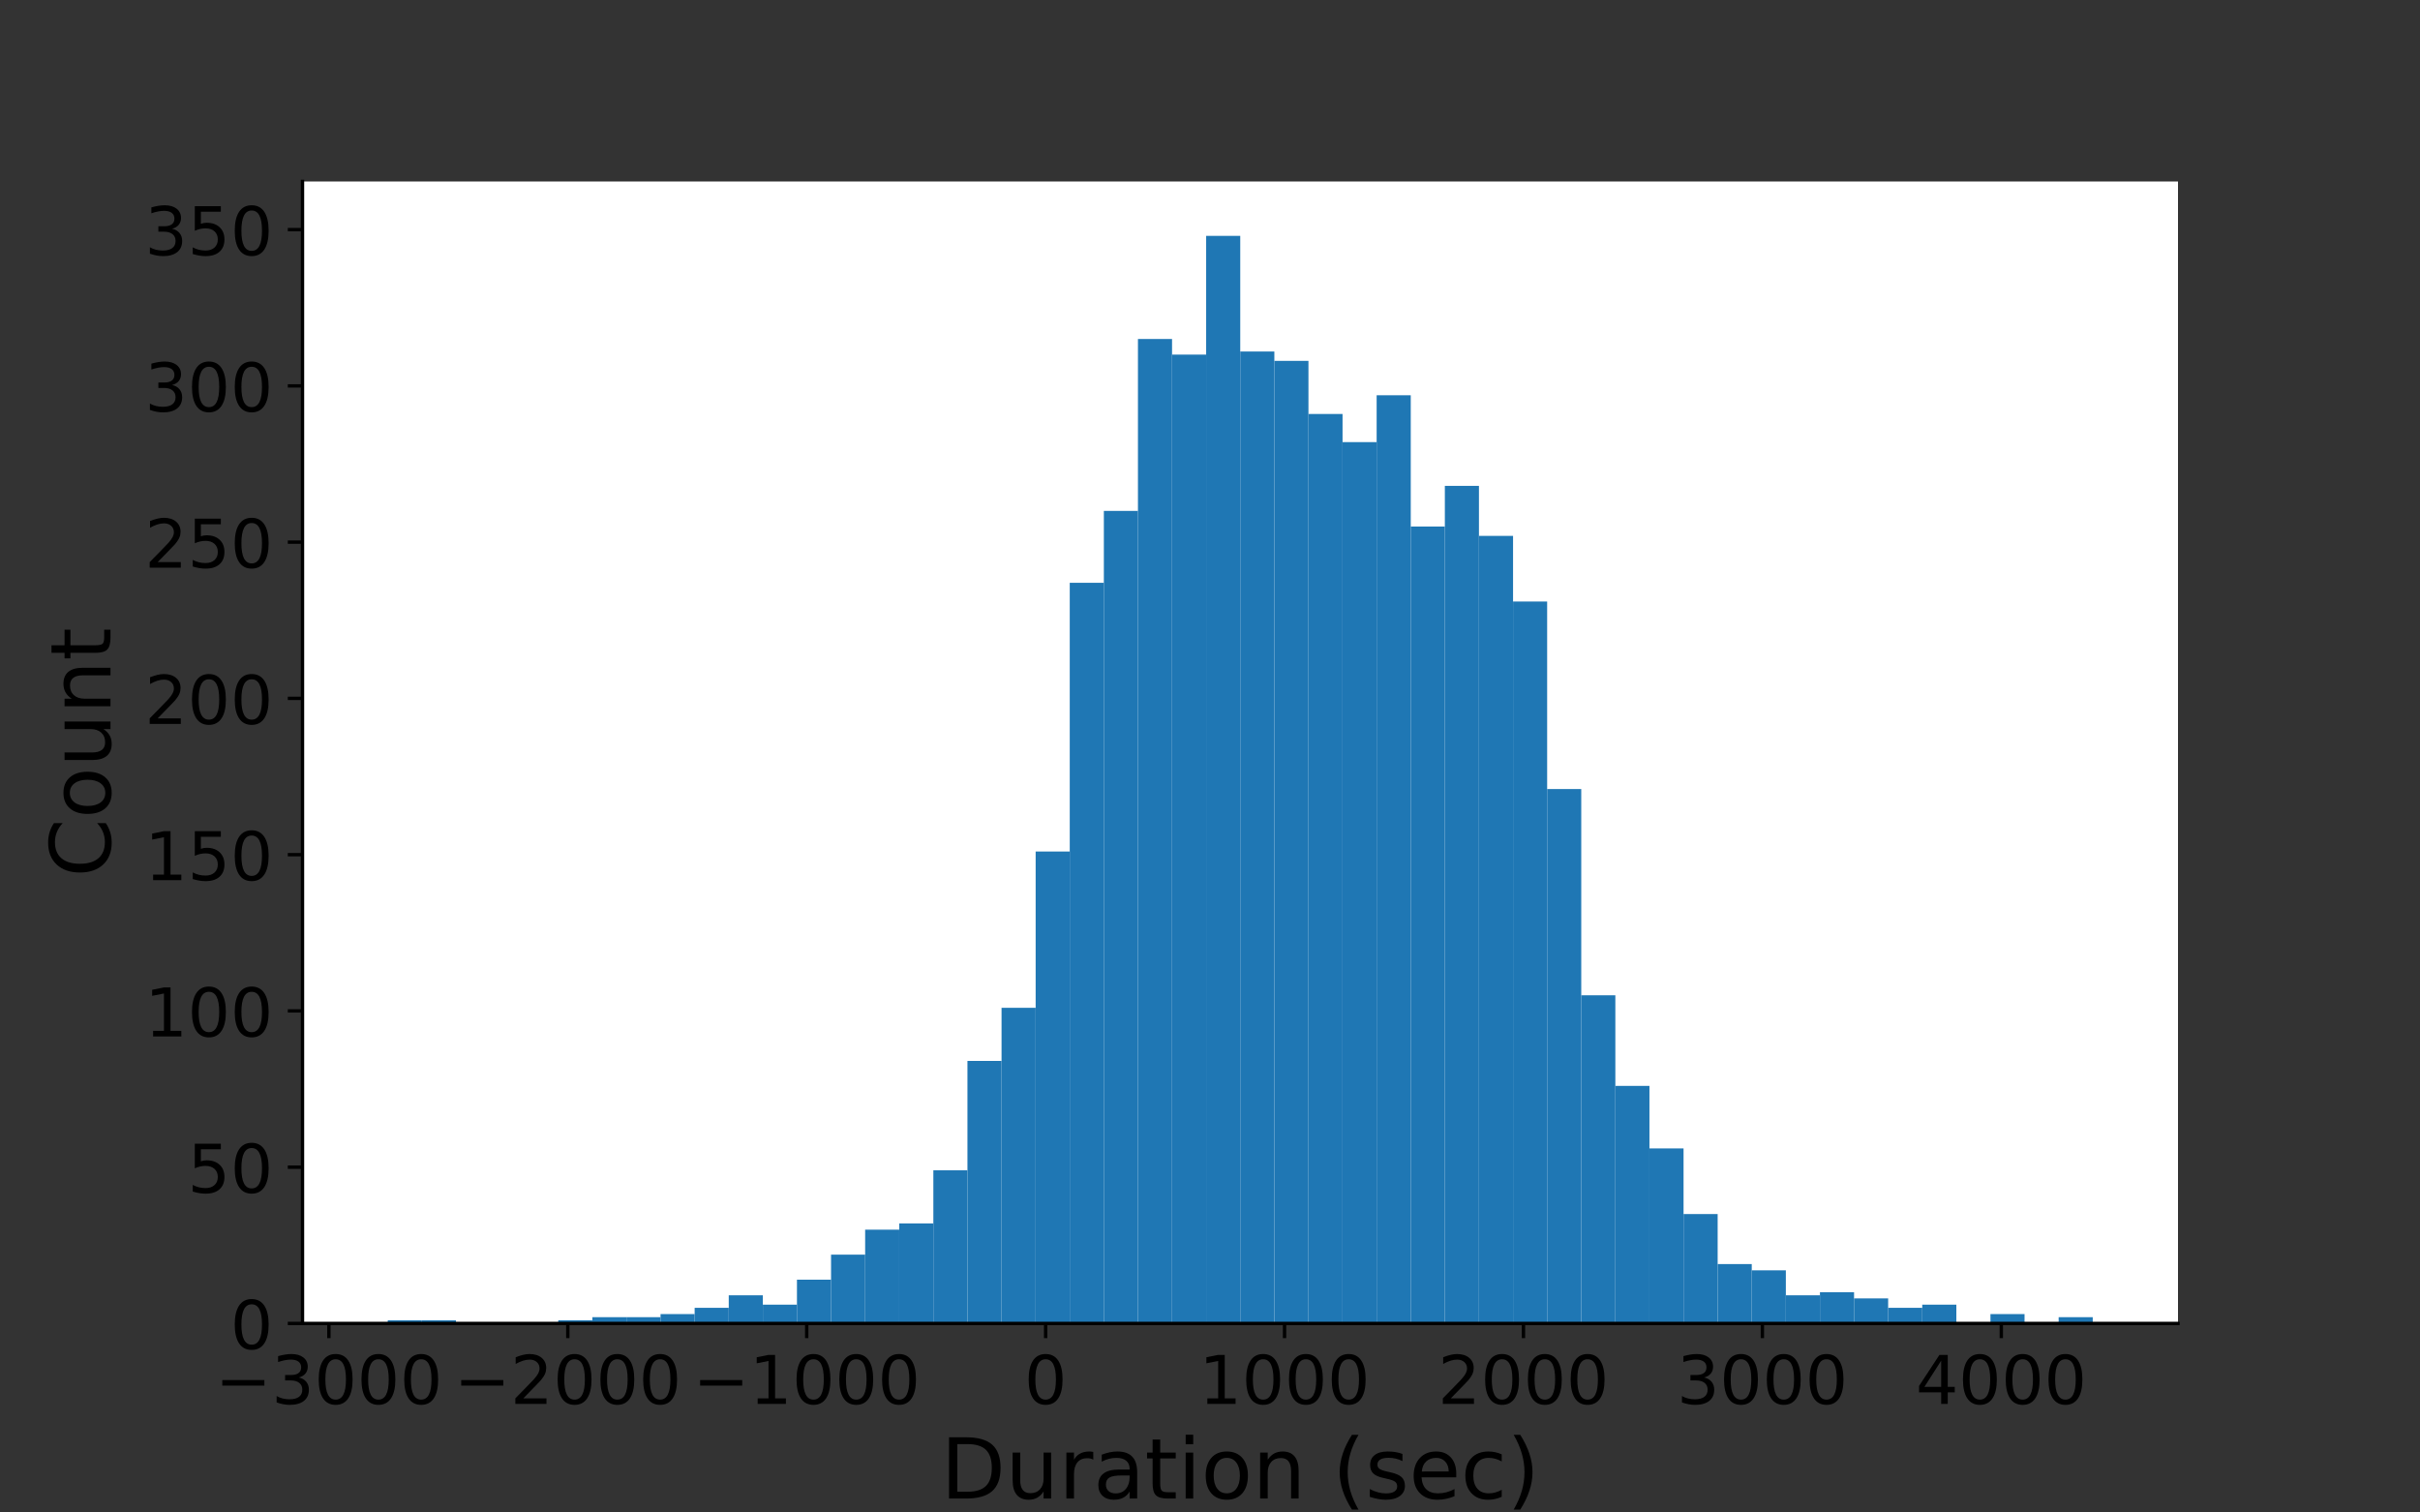 <?xml version="1.0" encoding="utf-8" standalone="no"?>
<!DOCTYPE svg PUBLIC "-//W3C//DTD SVG 1.1//EN"
  "http://www.w3.org/Graphics/SVG/1.1/DTD/svg11.dtd">
<!-- Created with matplotlib (https://matplotlib.org/) -->
<svg height="360pt" version="1.1" viewBox="0 0 576 360" width="576pt" xmlns="http://www.w3.org/2000/svg" xmlns:xlink="http://www.w3.org/1999/xlink">
 <rect x="0" y="0" width="576" height="360" fill="#333333" stroke="none"/>
 <defs>
  <style type="text/css">*{stroke-linecap:butt;stroke-linejoin:round;}</style>
 </defs>
 <g id="figure_1">
  <g id="patch_1">
   <path d="M 0 360 
L 576 360 
L 576 0 
L 0 0 
z
" style="fill:none;"/>
  </g>
  <g id="axes_1">
   <g id="patch_2">
    <path d="M 72 315 
L 518.4 315 
L 518.4 43.2 
L 72 43.2 
z
" style="fill:#ffffff;"/>
   </g>
   <g id="patch_3">
    <path clip-path="url(#pa08776c900)" d="M 92.291 315 
L 100.407 315 
L 100.407 314.256 
L 92.291 314.256 
z
" style="fill:#1f77b4;"/>
   </g>
   <g id="patch_4">
    <path clip-path="url(#pa08776c900)" d="M 100.407 315 
L 108.524 315 
L 108.524 314.256 
L 100.407 314.256 
z
" style="fill:#1f77b4;"/>
   </g>
   <g id="patch_5">
    <path clip-path="url(#pa08776c900)" d="M 108.524 315 
L 116.64 315 
L 116.64 315 
L 108.524 315 
z
" style="fill:#1f77b4;"/>
   </g>
   <g id="patch_6">
    <path clip-path="url(#pa08776c900)" d="M 116.64 315 
L 124.756 315 
L 124.756 315 
L 116.64 315 
z
" style="fill:#1f77b4;"/>
   </g>
   <g id="patch_7">
    <path clip-path="url(#pa08776c900)" d="M 124.756 315 
L 132.873 315 
L 132.873 315 
L 124.756 315 
z
" style="fill:#1f77b4;"/>
   </g>
   <g id="patch_8">
    <path clip-path="url(#pa08776c900)" d="M 132.873 315 
L 140.989 315 
L 140.989 314.256 
L 132.873 314.256 
z
" style="fill:#1f77b4;"/>
   </g>
   <g id="patch_9">
    <path clip-path="url(#pa08776c900)" d="M 140.989 315 
L 149.105 315 
L 149.105 313.512 
L 140.989 313.512 
z
" style="fill:#1f77b4;"/>
   </g>
   <g id="patch_10">
    <path clip-path="url(#pa08776c900)" d="M 149.105 315 
L 157.222 315 
L 157.222 313.512 
L 149.105 313.512 
z
" style="fill:#1f77b4;"/>
   </g>
   <g id="patch_11">
    <path clip-path="url(#pa08776c900)" d="M 157.222 315 
L 165.338 315 
L 165.338 312.768 
L 157.222 312.768 
z
" style="fill:#1f77b4;"/>
   </g>
   <g id="patch_12">
    <path clip-path="url(#pa08776c900)" d="M 165.338 315 
L 173.455 315 
L 173.455 311.281 
L 165.338 311.281 
z
" style="fill:#1f77b4;"/>
   </g>
   <g id="patch_13">
    <path clip-path="url(#pa08776c900)" d="M 173.455 315 
L 181.571 315 
L 181.571 308.305 
L 173.455 308.305 
z
" style="fill:#1f77b4;"/>
   </g>
   <g id="patch_14">
    <path clip-path="url(#pa08776c900)" d="M 181.571 315 
L 189.687 315 
L 189.687 310.537 
L 181.571 310.537 
z
" style="fill:#1f77b4;"/>
   </g>
   <g id="patch_15">
    <path clip-path="url(#pa08776c900)" d="M 189.687 315 
L 197.804 315 
L 197.804 304.586 
L 189.687 304.586 
z
" style="fill:#1f77b4;"/>
   </g>
   <g id="patch_16">
    <path clip-path="url(#pa08776c900)" d="M 197.804 315 
L 205.92 315 
L 205.92 298.635 
L 197.804 298.635 
z
" style="fill:#1f77b4;"/>
   </g>
   <g id="patch_17">
    <path clip-path="url(#pa08776c900)" d="M 205.92 315 
L 214.036 315 
L 214.036 292.685 
L 205.92 292.685 
z
" style="fill:#1f77b4;"/>
   </g>
   <g id="patch_18">
    <path clip-path="url(#pa08776c900)" d="M 214.036 315 
L 222.153 315 
L 222.153 291.197 
L 214.036 291.197 
z
" style="fill:#1f77b4;"/>
   </g>
   <g id="patch_19">
    <path clip-path="url(#pa08776c900)" d="M 222.153 315 
L 230.269 315 
L 230.269 278.552 
L 222.153 278.552 
z
" style="fill:#1f77b4;"/>
   </g>
   <g id="patch_20">
    <path clip-path="url(#pa08776c900)" d="M 230.269 315 
L 238.385 315 
L 238.385 252.517 
L 230.269 252.517 
z
" style="fill:#1f77b4;"/>
   </g>
   <g id="patch_21">
    <path clip-path="url(#pa08776c900)" d="M 238.385 315 
L 246.502 315 
L 246.502 239.872 
L 238.385 239.872 
z
" style="fill:#1f77b4;"/>
   </g>
   <g id="patch_22">
    <path clip-path="url(#pa08776c900)" d="M 246.502 315 
L 254.618 315 
L 254.618 202.68 
L 246.502 202.68 
z
" style="fill:#1f77b4;"/>
   </g>
   <g id="patch_23">
    <path clip-path="url(#pa08776c900)" d="M 254.618 315 
L 262.735 315 
L 262.735 138.709 
L 254.618 138.709 
z
" style="fill:#1f77b4;"/>
   </g>
   <g id="patch_24">
    <path clip-path="url(#pa08776c900)" d="M 262.735 315 
L 270.851 315 
L 270.851 121.601 
L 262.735 121.601 
z
" style="fill:#1f77b4;"/>
   </g>
   <g id="patch_25">
    <path clip-path="url(#pa08776c900)" d="M 270.851 315 
L 278.967 315 
L 278.967 80.69 
L 270.851 80.69 
z
" style="fill:#1f77b4;"/>
   </g>
   <g id="patch_26">
    <path clip-path="url(#pa08776c900)" d="M 278.967 315 
L 287.084 315 
L 287.084 84.409 
L 278.967 84.409 
z
" style="fill:#1f77b4;"/>
   </g>
   <g id="patch_27">
    <path clip-path="url(#pa08776c900)" d="M 287.084 315 
L 295.2 315 
L 295.2 56.143 
L 287.084 56.143 
z
" style="fill:#1f77b4;"/>
   </g>
   <g id="patch_28">
    <path clip-path="url(#pa08776c900)" d="M 295.2 315 
L 303.316 315 
L 303.316 83.665 
L 295.2 83.665 
z
" style="fill:#1f77b4;"/>
   </g>
   <g id="patch_29">
    <path clip-path="url(#pa08776c900)" d="M 303.316 315 
L 311.433 315 
L 311.433 85.897 
L 303.316 85.897 
z
" style="fill:#1f77b4;"/>
   </g>
   <g id="patch_30">
    <path clip-path="url(#pa08776c900)" d="M 311.433 315 
L 319.549 315 
L 319.549 98.542 
L 311.433 98.542 
z
" style="fill:#1f77b4;"/>
   </g>
   <g id="patch_31">
    <path clip-path="url(#pa08776c900)" d="M 319.549 315 
L 327.665 315 
L 327.665 105.236 
L 319.549 105.236 
z
" style="fill:#1f77b4;"/>
   </g>
   <g id="patch_32">
    <path clip-path="url(#pa08776c900)" d="M 327.665 315 
L 335.782 315 
L 335.782 94.079 
L 327.665 94.079 
z
" style="fill:#1f77b4;"/>
   </g>
   <g id="patch_33">
    <path clip-path="url(#pa08776c900)" d="M 335.782 315 
L 343.898 315 
L 343.898 125.32 
L 335.782 125.32 
z
" style="fill:#1f77b4;"/>
   </g>
   <g id="patch_34">
    <path clip-path="url(#pa08776c900)" d="M 343.898 315 
L 352.015 315 
L 352.015 115.65 
L 343.898 115.65 
z
" style="fill:#1f77b4;"/>
   </g>
   <g id="patch_35">
    <path clip-path="url(#pa08776c900)" d="M 352.015 315 
L 360.131 315 
L 360.131 127.552 
L 352.015 127.552 
z
" style="fill:#1f77b4;"/>
   </g>
   <g id="patch_36">
    <path clip-path="url(#pa08776c900)" d="M 360.131 315 
L 368.247 315 
L 368.247 143.172 
L 360.131 143.172 
z
" style="fill:#1f77b4;"/>
   </g>
   <g id="patch_37">
    <path clip-path="url(#pa08776c900)" d="M 368.247 315 
L 376.364 315 
L 376.364 187.803 
L 368.247 187.803 
z
" style="fill:#1f77b4;"/>
   </g>
   <g id="patch_38">
    <path clip-path="url(#pa08776c900)" d="M 376.364 315 
L 384.48 315 
L 384.48 236.897 
L 376.364 236.897 
z
" style="fill:#1f77b4;"/>
   </g>
   <g id="patch_39">
    <path clip-path="url(#pa08776c900)" d="M 384.48 315 
L 392.596 315 
L 392.596 258.468 
L 384.48 258.468 
z
" style="fill:#1f77b4;"/>
   </g>
   <g id="patch_40">
    <path clip-path="url(#pa08776c900)" d="M 392.596 315 
L 400.713 315 
L 400.713 273.345 
L 392.596 273.345 
z
" style="fill:#1f77b4;"/>
   </g>
   <g id="patch_41">
    <path clip-path="url(#pa08776c900)" d="M 400.713 315 
L 408.829 315 
L 408.829 288.966 
L 400.713 288.966 
z
" style="fill:#1f77b4;"/>
   </g>
   <g id="patch_42">
    <path clip-path="url(#pa08776c900)" d="M 408.829 315 
L 416.945 315 
L 416.945 300.867 
L 408.829 300.867 
z
" style="fill:#1f77b4;"/>
   </g>
   <g id="patch_43">
    <path clip-path="url(#pa08776c900)" d="M 416.945 315 
L 425.062 315 
L 425.062 302.355 
L 416.945 302.355 
z
" style="fill:#1f77b4;"/>
   </g>
   <g id="patch_44">
    <path clip-path="url(#pa08776c900)" d="M 425.062 315 
L 433.178 315 
L 433.178 308.305 
L 425.062 308.305 
z
" style="fill:#1f77b4;"/>
   </g>
   <g id="patch_45">
    <path clip-path="url(#pa08776c900)" d="M 433.178 315 
L 441.295 315 
L 441.295 307.562 
L 433.178 307.562 
z
" style="fill:#1f77b4;"/>
   </g>
   <g id="patch_46">
    <path clip-path="url(#pa08776c900)" d="M 441.295 315 
L 449.411 315 
L 449.411 309.049 
L 441.295 309.049 
z
" style="fill:#1f77b4;"/>
   </g>
   <g id="patch_47">
    <path clip-path="url(#pa08776c900)" d="M 449.411 315 
L 457.527 315 
L 457.527 311.281 
L 449.411 311.281 
z
" style="fill:#1f77b4;"/>
   </g>
   <g id="patch_48">
    <path clip-path="url(#pa08776c900)" d="M 457.527 315 
L 465.644 315 
L 465.644 310.537 
L 457.527 310.537 
z
" style="fill:#1f77b4;"/>
   </g>
   <g id="patch_49">
    <path clip-path="url(#pa08776c900)" d="M 465.644 315 
L 473.76 315 
L 473.76 315 
L 465.644 315 
z
" style="fill:#1f77b4;"/>
   </g>
   <g id="patch_50">
    <path clip-path="url(#pa08776c900)" d="M 473.76 315 
L 481.876 315 
L 481.876 312.768 
L 473.76 312.768 
z
" style="fill:#1f77b4;"/>
   </g>
   <g id="patch_51">
    <path clip-path="url(#pa08776c900)" d="M 481.876 315 
L 489.993 315 
L 489.993 315 
L 481.876 315 
z
" style="fill:#1f77b4;"/>
   </g>
   <g id="patch_52">
    <path clip-path="url(#pa08776c900)" d="M 489.993 315 
L 498.109 315 
L 498.109 313.512 
L 489.993 313.512 
z
" style="fill:#1f77b4;"/>
   </g>
   <g id="matplotlib.axis_1">
    <g id="xtick_1">
     <g id="line2d_1">
      <defs>
       <path d="M 0 0 
L 0 3.5 
" id="maa293cc203" style="stroke:#000000;stroke-width:0.8;"/>
      </defs>
      <g>
       <use style="stroke:#000000;stroke-width:0.8;" x="78.282" xlink:href="#maa293cc203" y="315"/>
      </g>
     </g>
     <g id="text_1">
      <!-- −3000 -->
      <g transform="translate(51.218 334.158)scale(0.16 -0.16)">
       <defs>
        <path d="M 10.594 35.5 
L 73.188 35.5 
L 73.188 27.203 
L 10.594 27.203 
z
" id="DejaVuSans-8722"/>
        <path d="M 40.578 39.312 
Q 47.656 37.797 51.625 33 
Q 55.609 28.219 55.609 21.188 
Q 55.609 10.406 48.188 4.484 
Q 40.766 -1.422 27.094 -1.422 
Q 22.516 -1.422 17.656 -0.516 
Q 12.797 0.391 7.625 2.203 
L 7.625 11.719 
Q 11.719 9.328 16.594 8.109 
Q 21.484 6.891 26.812 6.891 
Q 36.078 6.891 40.938 10.547 
Q 45.797 14.203 45.797 21.188 
Q 45.797 27.641 41.281 31.266 
Q 36.766 34.906 28.719 34.906 
L 20.219 34.906 
L 20.219 43.016 
L 29.109 43.016 
Q 36.375 43.016 40.234 45.922 
Q 44.094 48.828 44.094 54.297 
Q 44.094 59.906 40.109 62.906 
Q 36.141 65.922 28.719 65.922 
Q 24.656 65.922 20.016 65.031 
Q 15.375 64.156 9.812 62.312 
L 9.812 71.094 
Q 15.438 72.656 20.344 73.438 
Q 25.25 74.219 29.594 74.219 
Q 40.828 74.219 47.359 69.109 
Q 53.906 64.016 53.906 55.328 
Q 53.906 49.266 50.438 45.094 
Q 46.969 40.922 40.578 39.312 
z
" id="DejaVuSans-51"/>
        <path d="M 31.781 66.406 
Q 24.172 66.406 20.328 58.906 
Q 16.5 51.422 16.5 36.375 
Q 16.5 21.391 20.328 13.891 
Q 24.172 6.391 31.781 6.391 
Q 39.453 6.391 43.281 13.891 
Q 47.125 21.391 47.125 36.375 
Q 47.125 51.422 43.281 58.906 
Q 39.453 66.406 31.781 66.406 
z
M 31.781 74.219 
Q 44.047 74.219 50.516 64.516 
Q 56.984 54.828 56.984 36.375 
Q 56.984 17.969 50.516 8.266 
Q 44.047 -1.422 31.781 -1.422 
Q 19.531 -1.422 13.062 8.266 
Q 6.594 17.969 6.594 36.375 
Q 6.594 54.828 13.062 64.516 
Q 19.531 74.219 31.781 74.219 
z
" id="DejaVuSans-48"/>
       </defs>
       <use xlink:href="#DejaVuSans-8722"/>
       <use x="83.789" xlink:href="#DejaVuSans-51"/>
       <use x="147.412" xlink:href="#DejaVuSans-48"/>
       <use x="211.035" xlink:href="#DejaVuSans-48"/>
       <use x="274.658" xlink:href="#DejaVuSans-48"/>
      </g>
     </g>
    </g>
    <g id="xtick_2">
     <g id="line2d_2">
      <g>
       <use style="stroke:#000000;stroke-width:0.8;" x="135.148" xlink:href="#maa293cc203" y="315"/>
      </g>
     </g>
     <g id="text_2">
      <!-- −2000 -->
      <g transform="translate(108.084 334.158)scale(0.16 -0.16)">
       <defs>
        <path d="M 19.188 8.297 
L 53.609 8.297 
L 53.609 0 
L 7.328 0 
L 7.328 8.297 
Q 12.938 14.109 22.625 23.891 
Q 32.328 33.688 34.812 36.531 
Q 39.547 41.844 41.422 45.531 
Q 43.312 49.219 43.312 52.781 
Q 43.312 58.594 39.234 62.25 
Q 35.156 65.922 28.609 65.922 
Q 23.969 65.922 18.812 64.312 
Q 13.672 62.703 7.812 59.422 
L 7.812 69.391 
Q 13.766 71.781 18.938 73 
Q 24.125 74.219 28.422 74.219 
Q 39.75 74.219 46.484 68.547 
Q 53.219 62.891 53.219 53.422 
Q 53.219 48.922 51.531 44.891 
Q 49.859 40.875 45.406 35.406 
Q 44.188 33.984 37.641 27.219 
Q 31.109 20.453 19.188 8.297 
z
" id="DejaVuSans-50"/>
       </defs>
       <use xlink:href="#DejaVuSans-8722"/>
       <use x="83.789" xlink:href="#DejaVuSans-50"/>
       <use x="147.412" xlink:href="#DejaVuSans-48"/>
       <use x="211.035" xlink:href="#DejaVuSans-48"/>
       <use x="274.658" xlink:href="#DejaVuSans-48"/>
      </g>
     </g>
    </g>
    <g id="xtick_3">
     <g id="line2d_3">
      <g>
       <use style="stroke:#000000;stroke-width:0.8;" x="192.013" xlink:href="#maa293cc203" y="315"/>
      </g>
     </g>
     <g id="text_3">
      <!-- −1000 -->
      <g transform="translate(164.95 334.158)scale(0.16 -0.16)">
       <defs>
        <path d="M 12.406 8.297 
L 28.516 8.297 
L 28.516 63.922 
L 10.984 60.406 
L 10.984 69.391 
L 28.422 72.906 
L 38.281 72.906 
L 38.281 8.297 
L 54.391 8.297 
L 54.391 0 
L 12.406 0 
z
" id="DejaVuSans-49"/>
       </defs>
       <use xlink:href="#DejaVuSans-8722"/>
       <use x="83.789" xlink:href="#DejaVuSans-49"/>
       <use x="147.412" xlink:href="#DejaVuSans-48"/>
       <use x="211.035" xlink:href="#DejaVuSans-48"/>
       <use x="274.658" xlink:href="#DejaVuSans-48"/>
      </g>
     </g>
    </g>
    <g id="xtick_4">
     <g id="line2d_4">
      <g>
       <use style="stroke:#000000;stroke-width:0.8;" x="248.879" xlink:href="#maa293cc203" y="315"/>
      </g>
     </g>
     <g id="text_4">
      <!-- 0 -->
      <g transform="translate(243.789 334.158)scale(0.16 -0.16)">
       <use xlink:href="#DejaVuSans-48"/>
      </g>
     </g>
    </g>
    <g id="xtick_5">
     <g id="line2d_5">
      <g>
       <use style="stroke:#000000;stroke-width:0.8;" x="305.744" xlink:href="#maa293cc203" y="315"/>
      </g>
     </g>
     <g id="text_5">
      <!-- 1000 -->
      <g transform="translate(285.384 334.158)scale(0.16 -0.16)">
       <use xlink:href="#DejaVuSans-49"/>
       <use x="63.623" xlink:href="#DejaVuSans-48"/>
       <use x="127.246" xlink:href="#DejaVuSans-48"/>
       <use x="190.869" xlink:href="#DejaVuSans-48"/>
      </g>
     </g>
    </g>
    <g id="xtick_6">
     <g id="line2d_6">
      <g>
       <use style="stroke:#000000;stroke-width:0.8;" x="362.61" xlink:href="#maa293cc203" y="315"/>
      </g>
     </g>
     <g id="text_6">
      <!-- 2000 -->
      <g transform="translate(342.25 334.158)scale(0.16 -0.16)">
       <use xlink:href="#DejaVuSans-50"/>
       <use x="63.623" xlink:href="#DejaVuSans-48"/>
       <use x="127.246" xlink:href="#DejaVuSans-48"/>
       <use x="190.869" xlink:href="#DejaVuSans-48"/>
      </g>
     </g>
    </g>
    <g id="xtick_7">
     <g id="line2d_7">
      <g>
       <use style="stroke:#000000;stroke-width:0.8;" x="419.476" xlink:href="#maa293cc203" y="315"/>
      </g>
     </g>
     <g id="text_7">
      <!-- 3000 -->
      <g transform="translate(399.116 334.158)scale(0.16 -0.16)">
       <use xlink:href="#DejaVuSans-51"/>
       <use x="63.623" xlink:href="#DejaVuSans-48"/>
       <use x="127.246" xlink:href="#DejaVuSans-48"/>
       <use x="190.869" xlink:href="#DejaVuSans-48"/>
      </g>
     </g>
    </g>
    <g id="xtick_8">
     <g id="line2d_8">
      <g>
       <use style="stroke:#000000;stroke-width:0.8;" x="476.341" xlink:href="#maa293cc203" y="315"/>
      </g>
     </g>
     <g id="text_8">
      <!-- 4000 -->
      <g transform="translate(455.981 334.158)scale(0.16 -0.16)">
       <defs>
        <path d="M 37.797 64.312 
L 12.891 25.391 
L 37.797 25.391 
z
M 35.203 72.906 
L 47.609 72.906 
L 47.609 25.391 
L 58.016 25.391 
L 58.016 17.188 
L 47.609 17.188 
L 47.609 0 
L 37.797 0 
L 37.797 17.188 
L 4.891 17.188 
L 4.891 26.703 
z
" id="DejaVuSans-52"/>
       </defs>
       <use xlink:href="#DejaVuSans-52"/>
       <use x="63.623" xlink:href="#DejaVuSans-48"/>
       <use x="127.246" xlink:href="#DejaVuSans-48"/>
       <use x="190.869" xlink:href="#DejaVuSans-48"/>
      </g>
     </g>
    </g>
    <g id="text_9">
     <!-- Duration (sec) -->
     <g transform="translate(223.927 356.682)scale(0.2 -0.2)">
      <defs>
       <path d="M 19.672 64.797 
L 19.672 8.109 
L 31.594 8.109 
Q 46.688 8.109 53.688 14.938 
Q 60.688 21.781 60.688 36.531 
Q 60.688 51.172 53.688 57.984 
Q 46.688 64.797 31.594 64.797 
z
M 9.812 72.906 
L 30.078 72.906 
Q 51.266 72.906 61.172 64.094 
Q 71.094 55.281 71.094 36.531 
Q 71.094 17.672 61.125 8.828 
Q 51.172 0 30.078 0 
L 9.812 0 
z
" id="DejaVuSans-68"/>
       <path d="M 8.5 21.578 
L 8.5 54.688 
L 17.484 54.688 
L 17.484 21.922 
Q 17.484 14.156 20.5 10.266 
Q 23.531 6.391 29.594 6.391 
Q 36.859 6.391 41.078 11.031 
Q 45.312 15.672 45.312 23.688 
L 45.312 54.688 
L 54.297 54.688 
L 54.297 0 
L 45.312 0 
L 45.312 8.406 
Q 42.047 3.422 37.719 1 
Q 33.406 -1.422 27.688 -1.422 
Q 18.266 -1.422 13.375 4.438 
Q 8.5 10.297 8.5 21.578 
z
M 31.109 56 
z
" id="DejaVuSans-117"/>
       <path d="M 41.109 46.297 
Q 39.594 47.172 37.812 47.578 
Q 36.031 48 33.891 48 
Q 26.266 48 22.188 43.047 
Q 18.109 38.094 18.109 28.812 
L 18.109 0 
L 9.078 0 
L 9.078 54.688 
L 18.109 54.688 
L 18.109 46.188 
Q 20.953 51.172 25.484 53.578 
Q 30.031 56 36.531 56 
Q 37.453 56 38.578 55.875 
Q 39.703 55.766 41.062 55.516 
z
" id="DejaVuSans-114"/>
       <path d="M 34.281 27.484 
Q 23.391 27.484 19.188 25 
Q 14.984 22.516 14.984 16.5 
Q 14.984 11.719 18.141 8.906 
Q 21.297 6.109 26.703 6.109 
Q 34.188 6.109 38.703 11.406 
Q 43.219 16.703 43.219 25.484 
L 43.219 27.484 
z
M 52.203 31.203 
L 52.203 0 
L 43.219 0 
L 43.219 8.297 
Q 40.141 3.328 35.547 0.953 
Q 30.953 -1.422 24.312 -1.422 
Q 15.922 -1.422 10.953 3.297 
Q 6 8.016 6 15.922 
Q 6 25.141 12.172 29.828 
Q 18.359 34.516 30.609 34.516 
L 43.219 34.516 
L 43.219 35.406 
Q 43.219 41.609 39.141 45 
Q 35.062 48.391 27.688 48.391 
Q 23 48.391 18.547 47.266 
Q 14.109 46.141 10.016 43.891 
L 10.016 52.203 
Q 14.938 54.109 19.578 55.047 
Q 24.219 56 28.609 56 
Q 40.484 56 46.344 49.844 
Q 52.203 43.703 52.203 31.203 
z
" id="DejaVuSans-97"/>
       <path d="M 18.312 70.219 
L 18.312 54.688 
L 36.812 54.688 
L 36.812 47.703 
L 18.312 47.703 
L 18.312 18.016 
Q 18.312 11.328 20.141 9.422 
Q 21.969 7.516 27.594 7.516 
L 36.812 7.516 
L 36.812 0 
L 27.594 0 
Q 17.188 0 13.234 3.875 
Q 9.281 7.766 9.281 18.016 
L 9.281 47.703 
L 2.688 47.703 
L 2.688 54.688 
L 9.281 54.688 
L 9.281 70.219 
z
" id="DejaVuSans-116"/>
       <path d="M 9.422 54.688 
L 18.406 54.688 
L 18.406 0 
L 9.422 0 
z
M 9.422 75.984 
L 18.406 75.984 
L 18.406 64.594 
L 9.422 64.594 
z
" id="DejaVuSans-105"/>
       <path d="M 30.609 48.391 
Q 23.391 48.391 19.188 42.75 
Q 14.984 37.109 14.984 27.297 
Q 14.984 17.484 19.156 11.844 
Q 23.344 6.203 30.609 6.203 
Q 37.797 6.203 41.984 11.859 
Q 46.188 17.531 46.188 27.297 
Q 46.188 37.016 41.984 42.703 
Q 37.797 48.391 30.609 48.391 
z
M 30.609 56 
Q 42.328 56 49.016 48.375 
Q 55.719 40.766 55.719 27.297 
Q 55.719 13.875 49.016 6.219 
Q 42.328 -1.422 30.609 -1.422 
Q 18.844 -1.422 12.172 6.219 
Q 5.516 13.875 5.516 27.297 
Q 5.516 40.766 12.172 48.375 
Q 18.844 56 30.609 56 
z
" id="DejaVuSans-111"/>
       <path d="M 54.891 33.016 
L 54.891 0 
L 45.906 0 
L 45.906 32.719 
Q 45.906 40.484 42.875 44.328 
Q 39.844 48.188 33.797 48.188 
Q 26.516 48.188 22.312 43.547 
Q 18.109 38.922 18.109 30.906 
L 18.109 0 
L 9.078 0 
L 9.078 54.688 
L 18.109 54.688 
L 18.109 46.188 
Q 21.344 51.125 25.703 53.562 
Q 30.078 56 35.797 56 
Q 45.219 56 50.047 50.172 
Q 54.891 44.344 54.891 33.016 
z
" id="DejaVuSans-110"/>
       <path id="DejaVuSans-32"/>
       <path d="M 31 75.875 
Q 24.469 64.656 21.281 53.656 
Q 18.109 42.672 18.109 31.391 
Q 18.109 20.125 21.312 9.062 
Q 24.516 -2 31 -13.188 
L 23.188 -13.188 
Q 15.875 -1.703 12.234 9.375 
Q 8.594 20.453 8.594 31.391 
Q 8.594 42.281 12.203 53.312 
Q 15.828 64.359 23.188 75.875 
z
" id="DejaVuSans-40"/>
       <path d="M 44.281 53.078 
L 44.281 44.578 
Q 40.484 46.531 36.375 47.5 
Q 32.281 48.484 27.875 48.484 
Q 21.188 48.484 17.844 46.438 
Q 14.5 44.391 14.5 40.281 
Q 14.5 37.156 16.891 35.375 
Q 19.281 33.594 26.516 31.984 
L 29.594 31.297 
Q 39.156 29.25 43.188 25.516 
Q 47.219 21.781 47.219 15.094 
Q 47.219 7.469 41.188 3.016 
Q 35.156 -1.422 24.609 -1.422 
Q 20.219 -1.422 15.453 -0.562 
Q 10.688 0.297 5.422 2 
L 5.422 11.281 
Q 10.406 8.688 15.234 7.391 
Q 20.062 6.109 24.812 6.109 
Q 31.156 6.109 34.562 8.281 
Q 37.984 10.453 37.984 14.406 
Q 37.984 18.062 35.516 20.016 
Q 33.062 21.969 24.703 23.781 
L 21.578 24.516 
Q 13.234 26.266 9.516 29.906 
Q 5.812 33.547 5.812 39.891 
Q 5.812 47.609 11.281 51.797 
Q 16.75 56 26.812 56 
Q 31.781 56 36.172 55.266 
Q 40.578 54.547 44.281 53.078 
z
" id="DejaVuSans-115"/>
       <path d="M 56.203 29.594 
L 56.203 25.203 
L 14.891 25.203 
Q 15.484 15.922 20.484 11.062 
Q 25.484 6.203 34.422 6.203 
Q 39.594 6.203 44.453 7.469 
Q 49.312 8.734 54.109 11.281 
L 54.109 2.781 
Q 49.266 0.734 44.188 -0.344 
Q 39.109 -1.422 33.891 -1.422 
Q 20.797 -1.422 13.156 6.188 
Q 5.516 13.812 5.516 26.812 
Q 5.516 40.234 12.766 48.109 
Q 20.016 56 32.328 56 
Q 43.359 56 49.781 48.891 
Q 56.203 41.797 56.203 29.594 
z
M 47.219 32.234 
Q 47.125 39.594 43.094 43.984 
Q 39.062 48.391 32.422 48.391 
Q 24.906 48.391 20.391 44.141 
Q 15.875 39.891 15.188 32.172 
z
" id="DejaVuSans-101"/>
       <path d="M 48.781 52.594 
L 48.781 44.188 
Q 44.969 46.297 41.141 47.344 
Q 37.312 48.391 33.406 48.391 
Q 24.656 48.391 19.812 42.844 
Q 14.984 37.312 14.984 27.297 
Q 14.984 17.281 19.812 11.734 
Q 24.656 6.203 33.406 6.203 
Q 37.312 6.203 41.141 7.25 
Q 44.969 8.297 48.781 10.406 
L 48.781 2.094 
Q 45.016 0.344 40.984 -0.531 
Q 36.969 -1.422 32.422 -1.422 
Q 20.062 -1.422 12.781 6.344 
Q 5.516 14.109 5.516 27.297 
Q 5.516 40.672 12.859 48.328 
Q 20.219 56 33.016 56 
Q 37.156 56 41.109 55.141 
Q 45.062 54.297 48.781 52.594 
z
" id="DejaVuSans-99"/>
       <path d="M 8.016 75.875 
L 15.828 75.875 
Q 23.141 64.359 26.781 53.312 
Q 30.422 42.281 30.422 31.391 
Q 30.422 20.453 26.781 9.375 
Q 23.141 -1.703 15.828 -13.188 
L 8.016 -13.188 
Q 14.5 -2 17.703 9.062 
Q 20.906 20.125 20.906 31.391 
Q 20.906 42.672 17.703 53.656 
Q 14.5 64.656 8.016 75.875 
z
" id="DejaVuSans-41"/>
      </defs>
      <use xlink:href="#DejaVuSans-68"/>
      <use x="77.002" xlink:href="#DejaVuSans-117"/>
      <use x="140.381" xlink:href="#DejaVuSans-114"/>
      <use x="181.494" xlink:href="#DejaVuSans-97"/>
      <use x="242.773" xlink:href="#DejaVuSans-116"/>
      <use x="281.982" xlink:href="#DejaVuSans-105"/>
      <use x="309.766" xlink:href="#DejaVuSans-111"/>
      <use x="370.947" xlink:href="#DejaVuSans-110"/>
      <use x="434.326" xlink:href="#DejaVuSans-32"/>
      <use x="466.113" xlink:href="#DejaVuSans-40"/>
      <use x="505.127" xlink:href="#DejaVuSans-115"/>
      <use x="557.227" xlink:href="#DejaVuSans-101"/>
      <use x="618.75" xlink:href="#DejaVuSans-99"/>
      <use x="673.73" xlink:href="#DejaVuSans-41"/>
     </g>
    </g>
   </g>
   <g id="matplotlib.axis_2">
    <g id="ytick_1">
     <g id="line2d_9">
      <defs>
       <path d="M 0 0 
L -3.5 0 
" id="m3d0a52d8b3" style="stroke:#000000;stroke-width:0.8;"/>
      </defs>
      <g>
       <use style="stroke:#000000;stroke-width:0.8;" x="72" xlink:href="#m3d0a52d8b3" y="315"/>
      </g>
     </g>
     <g id="text_10">
      <!-- 0 -->
      <g transform="translate(54.82 321.079)scale(0.16 -0.16)">
       <use xlink:href="#DejaVuSans-48"/>
      </g>
     </g>
    </g>
    <g id="ytick_2">
     <g id="line2d_10">
      <g>
       <use style="stroke:#000000;stroke-width:0.8;" x="72" xlink:href="#m3d0a52d8b3" y="277.808"/>
      </g>
     </g>
     <g id="text_11">
      <!-- 50 -->
      <g transform="translate(44.64 283.887)scale(0.16 -0.16)">
       <defs>
        <path d="M 10.797 72.906 
L 49.516 72.906 
L 49.516 64.594 
L 19.828 64.594 
L 19.828 46.734 
Q 21.969 47.469 24.109 47.828 
Q 26.266 48.188 28.422 48.188 
Q 40.625 48.188 47.75 41.5 
Q 54.891 34.812 54.891 23.391 
Q 54.891 11.625 47.562 5.094 
Q 40.234 -1.422 26.906 -1.422 
Q 22.312 -1.422 17.547 -0.641 
Q 12.797 0.141 7.719 1.703 
L 7.719 11.625 
Q 12.109 9.234 16.797 8.062 
Q 21.484 6.891 26.703 6.891 
Q 35.156 6.891 40.078 11.328 
Q 45.016 15.766 45.016 23.391 
Q 45.016 31 40.078 35.438 
Q 35.156 39.891 26.703 39.891 
Q 22.75 39.891 18.812 39.016 
Q 14.891 38.141 10.797 36.281 
z
" id="DejaVuSans-53"/>
       </defs>
       <use xlink:href="#DejaVuSans-53"/>
       <use x="63.623" xlink:href="#DejaVuSans-48"/>
      </g>
     </g>
    </g>
    <g id="ytick_3">
     <g id="line2d_11">
      <g>
       <use style="stroke:#000000;stroke-width:0.8;" x="72" xlink:href="#m3d0a52d8b3" y="240.616"/>
      </g>
     </g>
     <g id="text_12">
      <!-- 100 -->
      <g transform="translate(34.46 246.695)scale(0.16 -0.16)">
       <use xlink:href="#DejaVuSans-49"/>
       <use x="63.623" xlink:href="#DejaVuSans-48"/>
       <use x="127.246" xlink:href="#DejaVuSans-48"/>
      </g>
     </g>
    </g>
    <g id="ytick_4">
     <g id="line2d_12">
      <g>
       <use style="stroke:#000000;stroke-width:0.8;" x="72" xlink:href="#m3d0a52d8b3" y="203.424"/>
      </g>
     </g>
     <g id="text_13">
      <!-- 150 -->
      <g transform="translate(34.46 209.502)scale(0.16 -0.16)">
       <use xlink:href="#DejaVuSans-49"/>
       <use x="63.623" xlink:href="#DejaVuSans-53"/>
       <use x="127.246" xlink:href="#DejaVuSans-48"/>
      </g>
     </g>
    </g>
    <g id="ytick_5">
     <g id="line2d_13">
      <g>
       <use style="stroke:#000000;stroke-width:0.8;" x="72" xlink:href="#m3d0a52d8b3" y="166.232"/>
      </g>
     </g>
     <g id="text_14">
      <!-- 200 -->
      <g transform="translate(34.46 172.31)scale(0.16 -0.16)">
       <use xlink:href="#DejaVuSans-50"/>
       <use x="63.623" xlink:href="#DejaVuSans-48"/>
       <use x="127.246" xlink:href="#DejaVuSans-48"/>
      </g>
     </g>
    </g>
    <g id="ytick_6">
     <g id="line2d_14">
      <g>
       <use style="stroke:#000000;stroke-width:0.8;" x="72" xlink:href="#m3d0a52d8b3" y="129.039"/>
      </g>
     </g>
     <g id="text_15">
      <!-- 250 -->
      <g transform="translate(34.46 135.118)scale(0.16 -0.16)">
       <use xlink:href="#DejaVuSans-50"/>
       <use x="63.623" xlink:href="#DejaVuSans-53"/>
       <use x="127.246" xlink:href="#DejaVuSans-48"/>
      </g>
     </g>
    </g>
    <g id="ytick_7">
     <g id="line2d_15">
      <g>
       <use style="stroke:#000000;stroke-width:0.8;" x="72" xlink:href="#m3d0a52d8b3" y="91.847"/>
      </g>
     </g>
     <g id="text_16">
      <!-- 300 -->
      <g transform="translate(34.46 97.926)scale(0.16 -0.16)">
       <use xlink:href="#DejaVuSans-51"/>
       <use x="63.623" xlink:href="#DejaVuSans-48"/>
       <use x="127.246" xlink:href="#DejaVuSans-48"/>
      </g>
     </g>
    </g>
    <g id="ytick_8">
     <g id="line2d_16">
      <g>
       <use style="stroke:#000000;stroke-width:0.8;" x="72" xlink:href="#m3d0a52d8b3" y="54.655"/>
      </g>
     </g>
     <g id="text_17">
      <!-- 350 -->
      <g transform="translate(34.46 60.734)scale(0.16 -0.16)">
       <use xlink:href="#DejaVuSans-51"/>
       <use x="63.623" xlink:href="#DejaVuSans-53"/>
       <use x="127.246" xlink:href="#DejaVuSans-48"/>
      </g>
     </g>
    </g>
    <g id="text_18">
     <!-- Count -->
     <g transform="translate(26.301 208.797)rotate(-90)scale(0.2 -0.2)">
      <defs>
       <path d="M 64.406 67.281 
L 64.406 56.891 
Q 59.422 61.531 53.781 63.812 
Q 48.141 66.109 41.797 66.109 
Q 29.297 66.109 22.656 58.469 
Q 16.016 50.828 16.016 36.375 
Q 16.016 21.969 22.656 14.328 
Q 29.297 6.688 41.797 6.688 
Q 48.141 6.688 53.781 8.984 
Q 59.422 11.281 64.406 15.922 
L 64.406 5.609 
Q 59.234 2.094 53.438 0.328 
Q 47.656 -1.422 41.219 -1.422 
Q 24.656 -1.422 15.125 8.703 
Q 5.609 18.844 5.609 36.375 
Q 5.609 53.953 15.125 64.078 
Q 24.656 74.219 41.219 74.219 
Q 47.75 74.219 53.531 72.484 
Q 59.328 70.75 64.406 67.281 
z
" id="DejaVuSans-67"/>
      </defs>
      <use xlink:href="#DejaVuSans-67"/>
      <use x="69.824" xlink:href="#DejaVuSans-111"/>
      <use x="131.006" xlink:href="#DejaVuSans-117"/>
      <use x="194.385" xlink:href="#DejaVuSans-110"/>
      <use x="257.764" xlink:href="#DejaVuSans-116"/>
     </g>
    </g>
   </g>
   <g id="patch_53">
    <path d="M 72 315 
L 72 43.2 
" style="fill:none;stroke:#000000;stroke-linecap:square;stroke-linejoin:miter;stroke-width:0.8;"/>
   </g>
   <g id="patch_54">
    <path d="M 72 315 
L 518.4 315 
" style="fill:none;stroke:#000000;stroke-linecap:square;stroke-linejoin:miter;stroke-width:0.8;"/>
   </g>
  </g>
 </g>
 <defs>
  <clipPath id="pa08776c900">
   <rect height="271.8" width="446.4" x="72" y="43.2"/>
  </clipPath>
 </defs>
</svg>
